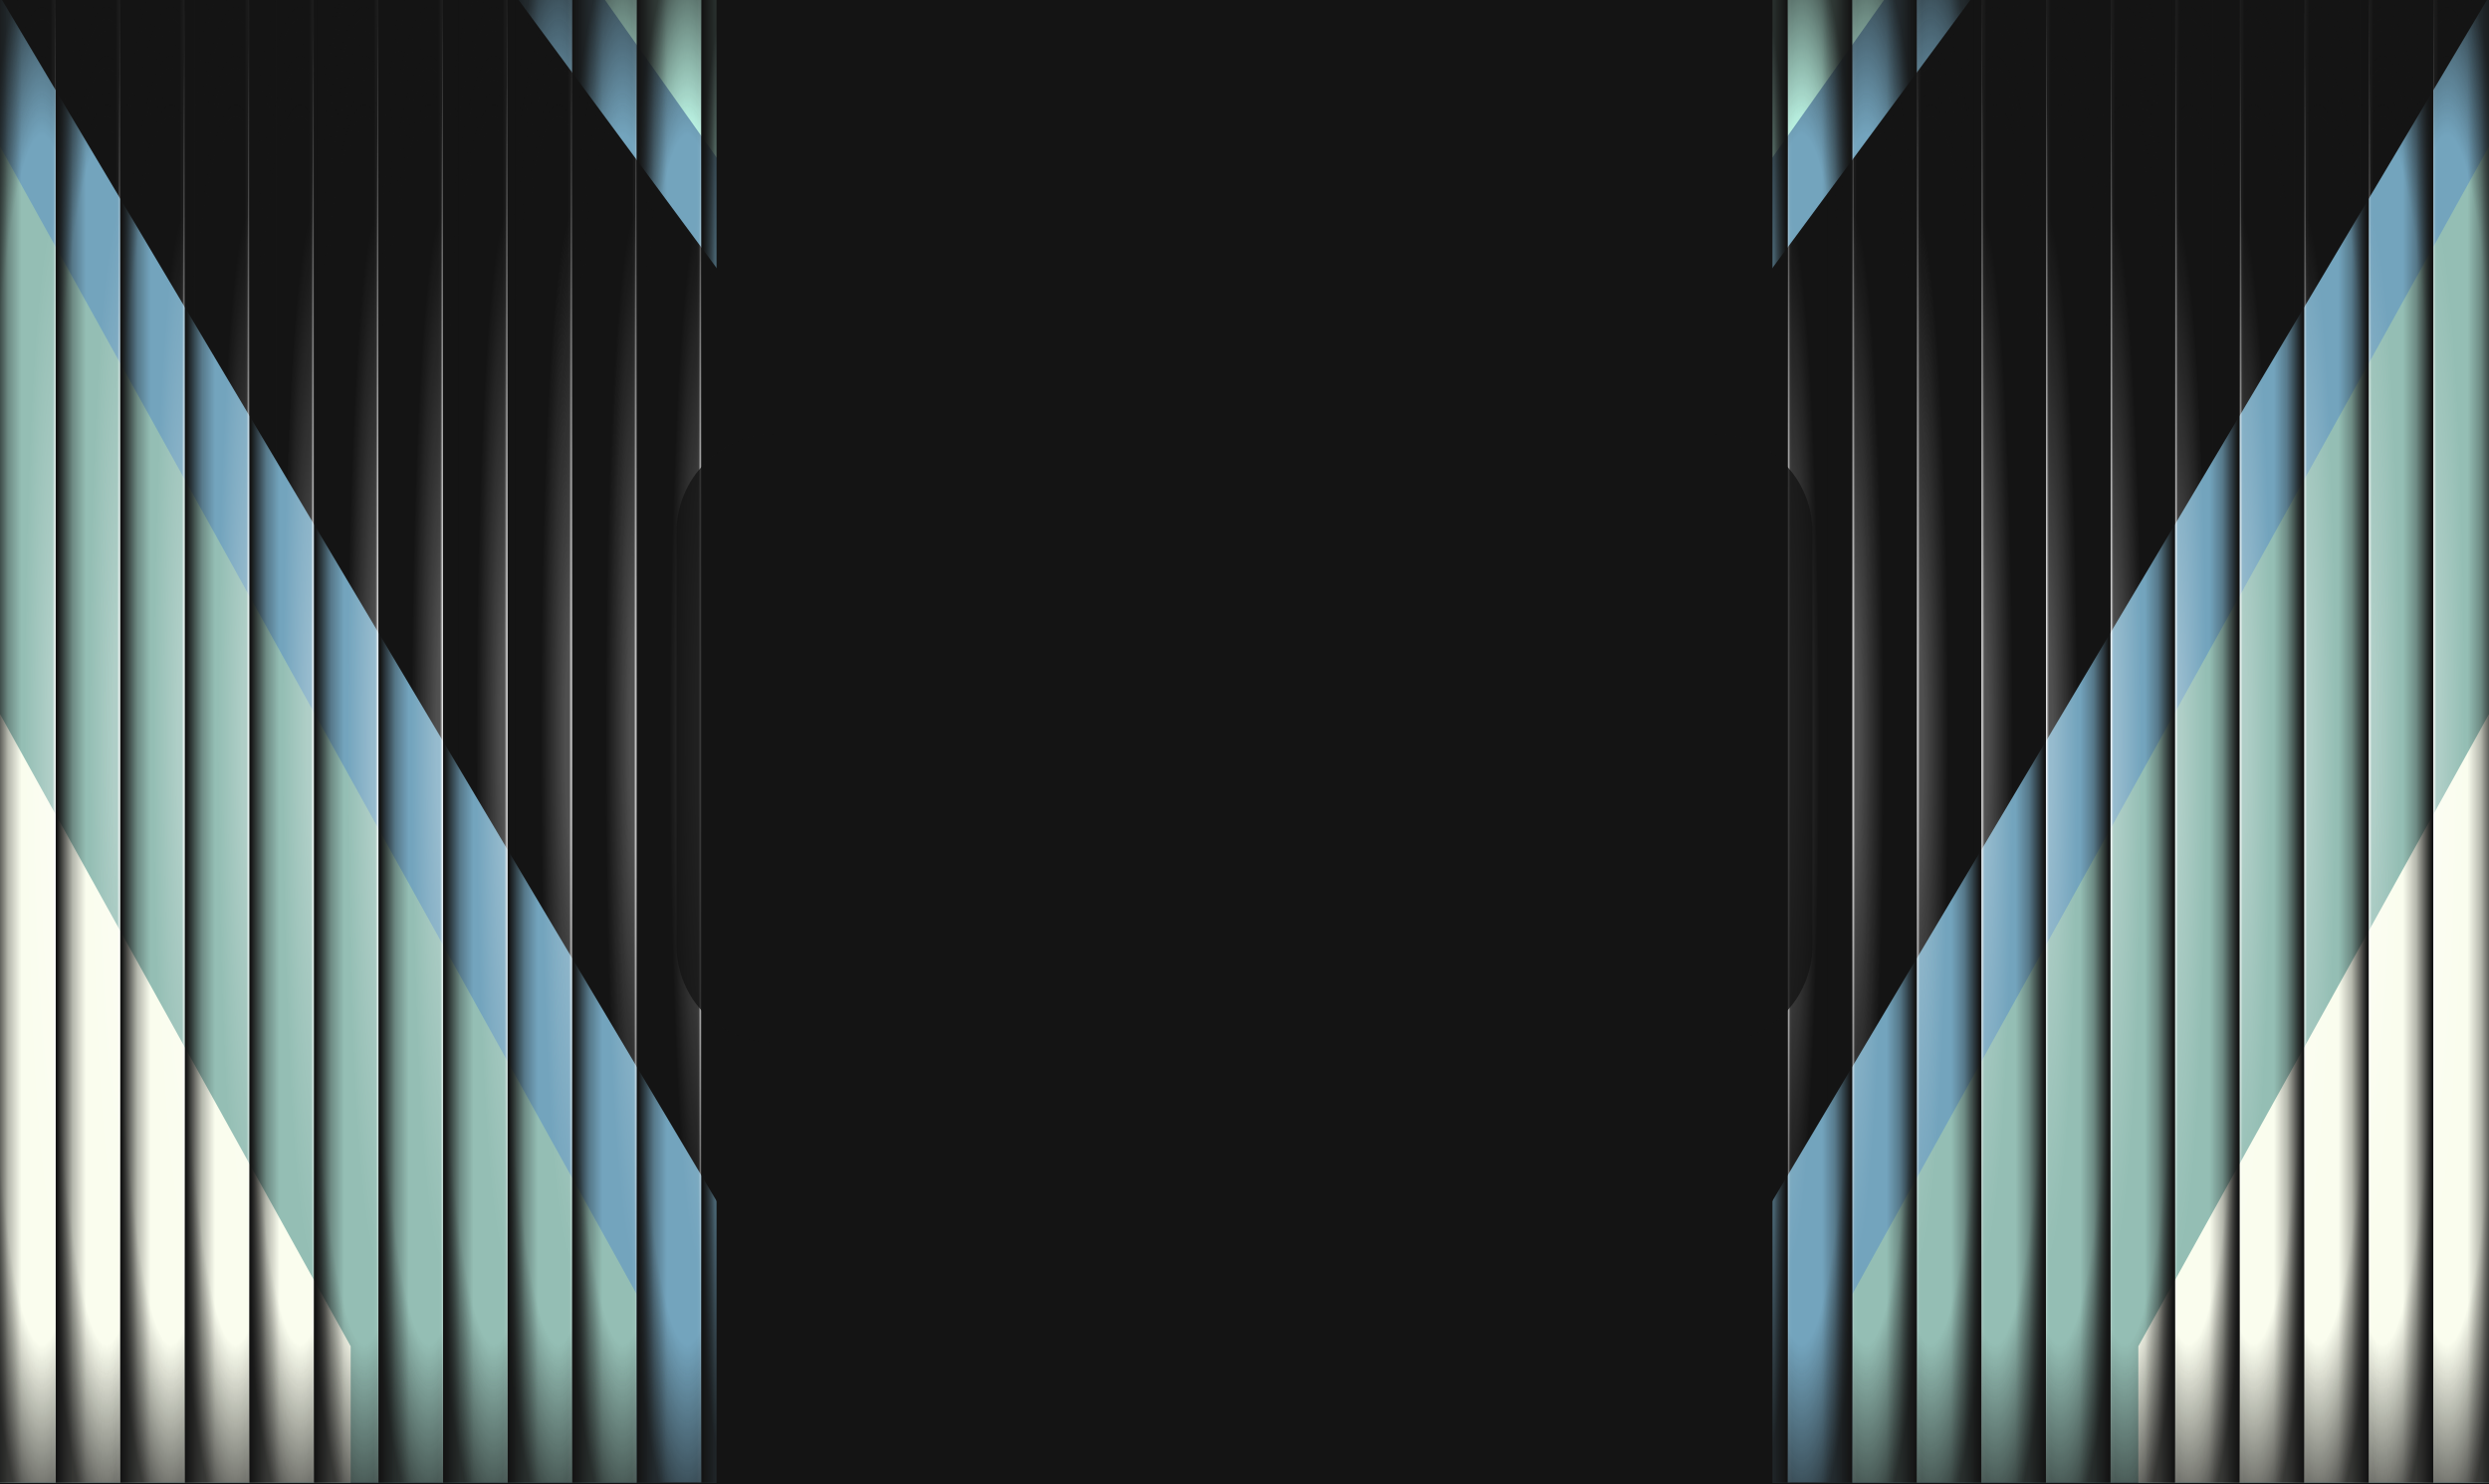 <svg width="1440" height="859" viewBox="0 0 1440 859" fill="none" xmlns="http://www.w3.org/2000/svg">
<rect width="1440" height="860" fill="#141414"/>
<g clip-path="url(#clip0_207_814)">
<g filter="url(#filter0_f_207_814)">
<path d="M993.848 -50.823L1177.5 -50.823L993.849 197.857L993.848 -50.823Z" fill="#74A5BE"/>
</g>
<g filter="url(#filter1_f_207_814)">
<path d="M1001.37 -123.573L1177.5 -123.573L1001.37 125.107L1001.37 -123.573Z" fill="#C4FFEE"/>
</g>
<g filter="url(#filter2_f_207_814)">
<path d="M997.994 741.125L1440 -2L1440 935.782L997.994 935.782L997.994 741.125Z" fill="#74A5BE"/>
</g>
<g filter="url(#filter3_f_207_814)">
<path d="M1071.59 749.06L1440 84.767L1440 943.432L1071.59 943.432L1071.59 749.06Z" fill="#95C0B5"/>
</g>
<g filter="url(#filter4_f_207_814)">
<path d="M1237.12 779.103L1440 413.279L1440 982.774L1237.12 982.774L1237.12 779.103Z" fill="#FCFFF0"/>
</g>
<g clip-path="url(#clip1_207_814)">
<rect width="37.352" height="859.5" transform="translate(1407.76 -1.5)" fill="#141414" fill-opacity="0.01"/>
<rect x="1407.76" y="-1.5" width="37.352" height="859.5" fill="url(#paint0_radial_207_814)" fill-opacity="0.8"/>
<rect x="1407.76" y="-1.5" width="37.352" height="859.5" fill="url(#paint1_linear_207_814)"/>
<g style="mix-blend-mode:plus-lighter">
<rect x="1407.76" y="-1.5" width="37.352" height="859.5" fill="url(#paint2_radial_207_814)" fill-opacity="0.25"/>
</g>
<rect opacity="0.05" x="1407.76" y="-1.5" width="37.352" height="859.5" fill="url(#paint3_linear_207_814)"/>
<rect x="1407.76" y="-1.5" width="37.352" height="859.5" fill="url(#paint4_radial_207_814)"/>
</g>
<g clip-path="url(#clip2_207_814)">
<rect width="37.352" height="860" transform="translate(1370.41 -2)" fill="#141414" fill-opacity="0.01"/>
<rect x="1370.41" y="-2" width="37.352" height="860" fill="url(#paint5_radial_207_814)" fill-opacity="0.8"/>
<rect x="1370.41" y="-2" width="37.352" height="860" fill="url(#paint6_linear_207_814)"/>
<g style="mix-blend-mode:plus-lighter">
<rect x="1370.41" y="-2" width="37.352" height="860" fill="url(#paint7_radial_207_814)" fill-opacity="0.25"/>
</g>
<rect opacity="0.05" x="1370.41" y="-2" width="37.352" height="860" fill="url(#paint8_linear_207_814)"/>
<rect x="1370.41" y="-2" width="37.352" height="860" fill="url(#paint9_radial_207_814)"/>
</g>
<g clip-path="url(#clip3_207_814)">
<rect width="37.352" height="860" transform="translate(1333.05 -2)" fill="#141414" fill-opacity="0.01"/>
<rect x="1333.05" y="-2" width="37.352" height="860" fill="url(#paint10_radial_207_814)" fill-opacity="0.8"/>
<rect x="1333.05" y="-2" width="37.352" height="860" fill="url(#paint11_linear_207_814)"/>
<g style="mix-blend-mode:plus-lighter">
<rect x="1333.05" y="-2" width="37.352" height="860" fill="url(#paint12_radial_207_814)" fill-opacity="0.25"/>
</g>
<rect opacity="0.05" x="1333.05" y="-2" width="37.352" height="860" fill="url(#paint13_linear_207_814)"/>
<rect x="1333.05" y="-2" width="37.352" height="860" fill="url(#paint14_radial_207_814)"/>
</g>
<g clip-path="url(#clip4_207_814)">
<rect width="37.352" height="860" transform="translate(1295.7 -2)" fill="#141414" fill-opacity="0.01"/>
<rect x="1295.7" y="-2" width="37.352" height="860" fill="url(#paint15_radial_207_814)" fill-opacity="0.8"/>
<rect x="1295.7" y="-2" width="37.352" height="860" fill="url(#paint16_linear_207_814)"/>
<g style="mix-blend-mode:plus-lighter">
<rect x="1295.7" y="-2" width="37.352" height="860" fill="url(#paint17_radial_207_814)" fill-opacity="0.25"/>
</g>
<rect opacity="0.05" x="1295.7" y="-2" width="37.352" height="860" fill="url(#paint18_linear_207_814)"/>
<rect x="1295.7" y="-2" width="37.352" height="860" fill="url(#paint19_radial_207_814)"/>
</g>
<g clip-path="url(#clip5_207_814)">
<rect width="37.352" height="860" transform="translate(1258.35 -2)" fill="#141414" fill-opacity="0.01"/>
<rect x="1258.35" y="-2" width="37.352" height="860" fill="url(#paint20_radial_207_814)" fill-opacity="0.8"/>
<rect x="1258.35" y="-2" width="37.352" height="860" fill="url(#paint21_linear_207_814)"/>
<g style="mix-blend-mode:plus-lighter">
<rect x="1258.35" y="-2" width="37.352" height="860" fill="url(#paint22_radial_207_814)" fill-opacity="0.25"/>
</g>
<rect opacity="0.05" x="1258.35" y="-2" width="37.352" height="860" fill="url(#paint23_linear_207_814)"/>
<rect x="1258.35" y="-2" width="37.352" height="860" fill="url(#paint24_radial_207_814)"/>
</g>
<g clip-path="url(#clip6_207_814)">
<rect width="37.352" height="860" transform="translate(1221 -2)" fill="#141414" fill-opacity="0.01"/>
<rect x="1221" y="-2" width="37.352" height="860" fill="url(#paint25_radial_207_814)" fill-opacity="0.8"/>
<rect x="1221" y="-2" width="37.352" height="860" fill="url(#paint26_linear_207_814)"/>
<g style="mix-blend-mode:plus-lighter">
<rect x="1221" y="-2" width="37.352" height="860" fill="url(#paint27_radial_207_814)" fill-opacity="0.25"/>
</g>
<rect opacity="0.05" x="1221" y="-2" width="37.352" height="860" fill="url(#paint28_linear_207_814)"/>
<rect x="1221" y="-2" width="37.352" height="860" fill="url(#paint29_radial_207_814)"/>
</g>
<g clip-path="url(#clip7_207_814)">
<rect width="37.352" height="860" transform="translate(1183.65 -2)" fill="#141414" fill-opacity="0.01"/>
<rect x="1183.65" y="-2" width="37.352" height="860" fill="url(#paint30_radial_207_814)" fill-opacity="0.8"/>
<rect x="1183.65" y="-2" width="37.352" height="860" fill="url(#paint31_linear_207_814)"/>
<g style="mix-blend-mode:plus-lighter">
<rect x="1183.65" y="-2" width="37.352" height="860" fill="url(#paint32_radial_207_814)" fill-opacity="0.25"/>
</g>
<rect opacity="0.05" x="1183.65" y="-2" width="37.352" height="860" fill="url(#paint33_linear_207_814)"/>
<rect x="1183.65" y="-2" width="37.352" height="860" fill="url(#paint34_radial_207_814)"/>
</g>
<g clip-path="url(#clip8_207_814)">
<rect width="37.352" height="860" transform="translate(1146.3 -2)" fill="#141414" fill-opacity="0.01"/>
<rect x="1146.3" y="-2" width="37.352" height="860" fill="url(#paint35_radial_207_814)" fill-opacity="0.8"/>
<rect x="1146.3" y="-2" width="37.352" height="860" fill="url(#paint36_linear_207_814)"/>
<g style="mix-blend-mode:plus-lighter">
<rect x="1146.3" y="-2" width="37.352" height="860" fill="url(#paint37_radial_207_814)" fill-opacity="0.25"/>
</g>
<rect opacity="0.05" x="1146.3" y="-2" width="37.352" height="860" fill="url(#paint38_linear_207_814)"/>
<rect x="1146.3" y="-2" width="37.352" height="860" fill="url(#paint39_radial_207_814)"/>
</g>
<g clip-path="url(#clip9_207_814)">
<rect width="37.352" height="860" transform="translate(1108.95 -2)" fill="#141414" fill-opacity="0.01"/>
<rect x="1108.95" y="-2" width="37.352" height="860" fill="url(#paint40_radial_207_814)" fill-opacity="0.8"/>
<rect x="1108.95" y="-2" width="37.352" height="860" fill="url(#paint41_linear_207_814)"/>
<g style="mix-blend-mode:plus-lighter">
<rect x="1108.95" y="-2" width="37.352" height="860" fill="url(#paint42_radial_207_814)" fill-opacity="0.25"/>
</g>
<rect opacity="0.05" x="1108.95" y="-2" width="37.352" height="860" fill="url(#paint43_linear_207_814)"/>
<rect x="1108.95" y="-2" width="37.352" height="860" fill="url(#paint44_radial_207_814)"/>
</g>
<g clip-path="url(#clip10_207_814)">
<rect width="37.352" height="860" transform="translate(1071.59 -2)" fill="#141414" fill-opacity="0.01"/>
<rect x="1071.59" y="-2" width="37.352" height="860" fill="url(#paint45_radial_207_814)" fill-opacity="0.8"/>
<rect x="1071.59" y="-2" width="37.352" height="860" fill="url(#paint46_linear_207_814)"/>
<g style="mix-blend-mode:plus-lighter">
<rect x="1071.59" y="-2" width="37.352" height="860" fill="url(#paint47_radial_207_814)" fill-opacity="0.25"/>
</g>
<rect opacity="0.05" x="1071.59" y="-2" width="37.352" height="860" fill="url(#paint48_linear_207_814)"/>
<rect x="1071.59" y="-2" width="37.352" height="860" fill="url(#paint49_radial_207_814)"/>
</g>
<g clip-path="url(#clip11_207_814)">
<rect width="37.352" height="860" transform="translate(1034.24 -2)" fill="#141414" fill-opacity="0.01"/>
<rect x="1034.24" y="-2" width="37.352" height="860" fill="url(#paint50_radial_207_814)" fill-opacity="0.8"/>
<rect x="1034.24" y="-2" width="37.352" height="860" fill="url(#paint51_linear_207_814)"/>
<g style="mix-blend-mode:plus-lighter">
<rect x="1034.24" y="-2" width="37.352" height="860" fill="url(#paint52_radial_207_814)" fill-opacity="0.25"/>
</g>
<rect opacity="0.05" x="1034.24" y="-2" width="37.352" height="860" fill="url(#paint53_linear_207_814)"/>
<rect x="1034.24" y="-2" width="37.352" height="860" fill="url(#paint54_radial_207_814)"/>
</g>
<g clip-path="url(#clip12_207_814)">
<rect width="37.352" height="860" transform="translate(996.891 -2)" fill="#141414" fill-opacity="0.01"/>
<rect x="996.891" y="-2" width="37.352" height="860" fill="url(#paint55_radial_207_814)" fill-opacity="0.8"/>
<rect x="996.891" y="-2" width="37.352" height="860" fill="url(#paint56_linear_207_814)"/>
<g style="mix-blend-mode:plus-lighter">
<rect x="996.891" y="-2" width="37.352" height="860" fill="url(#paint57_radial_207_814)" fill-opacity="0.25"/>
</g>
<rect opacity="0.05" x="996.891" y="-2" width="37.352" height="860" fill="url(#paint58_linear_207_814)"/>
<rect x="996.891" y="-2" width="37.352" height="860" fill="url(#paint59_radial_207_814)"/>
</g>
</g>
<g clip-path="url(#clip13_207_814)">
<g filter="url(#filter17_f_207_814)">
<path d="M446.152 -50.823L262.499 -50.823L446.151 197.857L446.152 -50.823Z" fill="#74A5BE"/>
</g>
<g filter="url(#filter18_f_207_814)">
<path d="M438.634 -123.573L262.499 -123.573L438.634 125.107L438.634 -123.573Z" fill="#C4FFEE"/>
</g>
<g filter="url(#filter19_f_207_814)">
<path d="M442.006 741.125L0.001 -2L0.001 935.782L442.006 935.782L442.006 741.125Z" fill="#74A5BE"/>
</g>
<g filter="url(#filter20_f_207_814)">
<path d="M368.406 749.06L0.002 84.767L0.002 943.432L368.406 943.432L368.406 749.06Z" fill="#95C0B5"/>
</g>
<g filter="url(#filter21_f_207_814)">
<path d="M202.88 779.103L0.001 413.279L0.001 982.774L202.88 982.774L202.88 779.103Z" fill="#FCFFF0"/>
</g>
<g clip-path="url(#clip14_207_814)">
<rect width="37.352" height="859.5" transform="matrix(-1 0 0 1 32.242 -1.5)" fill="#141414" fill-opacity="0.01"/>
<rect width="37.352" height="859.5" transform="matrix(-1 0 0 1 32.242 -1.5)" fill="url(#paint60_radial_207_814)" fill-opacity="0.8"/>
<rect width="37.352" height="859.5" transform="matrix(-1 0 0 1 32.242 -1.5)" fill="url(#paint61_linear_207_814)"/>
<g style="mix-blend-mode:plus-lighter">
<rect width="37.352" height="859.5" transform="matrix(-1 0 0 1 32.242 -1.5)" fill="url(#paint62_radial_207_814)" fill-opacity="0.25"/>
</g>
<rect opacity="0.05" width="37.352" height="859.5" transform="matrix(-1 0 0 1 32.242 -1.5)" fill="url(#paint63_linear_207_814)"/>
<rect width="37.352" height="859.5" transform="matrix(-1 0 0 1 32.242 -1.5)" fill="url(#paint64_radial_207_814)"/>
</g>
<g clip-path="url(#clip15_207_814)">
<rect width="37.352" height="860" transform="matrix(-1 0 0 1 69.594 -2)" fill="#141414" fill-opacity="0.01"/>
<rect width="37.352" height="860" transform="matrix(-1 0 0 1 69.594 -2)" fill="url(#paint65_radial_207_814)" fill-opacity="0.8"/>
<rect width="37.352" height="860" transform="matrix(-1 0 0 1 69.594 -2)" fill="url(#paint66_linear_207_814)"/>
<g style="mix-blend-mode:plus-lighter">
<rect width="37.352" height="860" transform="matrix(-1 0 0 1 69.594 -2)" fill="url(#paint67_radial_207_814)" fill-opacity="0.25"/>
</g>
<rect opacity="0.05" width="37.352" height="860" transform="matrix(-1 0 0 1 69.594 -2)" fill="url(#paint68_linear_207_814)"/>
<rect width="37.352" height="860" transform="matrix(-1 0 0 1 69.594 -2)" fill="url(#paint69_radial_207_814)"/>
</g>
<g clip-path="url(#clip16_207_814)">
<rect width="37.352" height="860" transform="matrix(-1 0 0 1 106.945 -2)" fill="#141414" fill-opacity="0.01"/>
<rect width="37.352" height="860" transform="matrix(-1 0 0 1 106.945 -2)" fill="url(#paint70_radial_207_814)" fill-opacity="0.8"/>
<rect width="37.352" height="860" transform="matrix(-1 0 0 1 106.945 -2)" fill="url(#paint71_linear_207_814)"/>
<g style="mix-blend-mode:plus-lighter">
<rect width="37.352" height="860" transform="matrix(-1 0 0 1 106.945 -2)" fill="url(#paint72_radial_207_814)" fill-opacity="0.25"/>
</g>
<rect opacity="0.05" width="37.352" height="860" transform="matrix(-1 0 0 1 106.945 -2)" fill="url(#paint73_linear_207_814)"/>
<rect width="37.352" height="860" transform="matrix(-1 0 0 1 106.945 -2)" fill="url(#paint74_radial_207_814)"/>
</g>
<g clip-path="url(#clip17_207_814)">
<rect width="37.352" height="860" transform="matrix(-1 0 0 1 144.297 -2)" fill="#141414" fill-opacity="0.01"/>
<rect width="37.352" height="860" transform="matrix(-1 0 0 1 144.297 -2)" fill="url(#paint75_radial_207_814)" fill-opacity="0.8"/>
<rect width="37.352" height="860" transform="matrix(-1 0 0 1 144.297 -2)" fill="url(#paint76_linear_207_814)"/>
<g style="mix-blend-mode:plus-lighter">
<rect width="37.352" height="860" transform="matrix(-1 0 0 1 144.297 -2)" fill="url(#paint77_radial_207_814)" fill-opacity="0.25"/>
</g>
<rect opacity="0.05" width="37.352" height="860" transform="matrix(-1 0 0 1 144.297 -2)" fill="url(#paint78_linear_207_814)"/>
<rect width="37.352" height="860" transform="matrix(-1 0 0 1 144.297 -2)" fill="url(#paint79_radial_207_814)"/>
</g>
<g clip-path="url(#clip18_207_814)">
<rect width="37.352" height="860" transform="matrix(-1 0 0 1 181.648 -2)" fill="#141414" fill-opacity="0.01"/>
<rect width="37.352" height="860" transform="matrix(-1 0 0 1 181.648 -2)" fill="url(#paint80_radial_207_814)" fill-opacity="0.8"/>
<rect width="37.352" height="860" transform="matrix(-1 0 0 1 181.648 -2)" fill="url(#paint81_linear_207_814)"/>
<g style="mix-blend-mode:plus-lighter">
<rect width="37.352" height="860" transform="matrix(-1 0 0 1 181.648 -2)" fill="url(#paint82_radial_207_814)" fill-opacity="0.25"/>
</g>
<rect opacity="0.05" width="37.352" height="860" transform="matrix(-1 0 0 1 181.648 -2)" fill="url(#paint83_linear_207_814)"/>
<rect width="37.352" height="860" transform="matrix(-1 0 0 1 181.648 -2)" fill="url(#paint84_radial_207_814)"/>
</g>
<g clip-path="url(#clip19_207_814)">
<rect width="37.352" height="860" transform="matrix(-1 0 0 1 219 -2)" fill="#141414" fill-opacity="0.01"/>
<rect width="37.352" height="860" transform="matrix(-1 0 0 1 219 -2)" fill="url(#paint85_radial_207_814)" fill-opacity="0.8"/>
<rect width="37.352" height="860" transform="matrix(-1 0 0 1 219 -2)" fill="url(#paint86_linear_207_814)"/>
<g style="mix-blend-mode:plus-lighter">
<rect width="37.352" height="860" transform="matrix(-1 0 0 1 219 -2)" fill="url(#paint87_radial_207_814)" fill-opacity="0.25"/>
</g>
<rect opacity="0.05" width="37.352" height="860" transform="matrix(-1 0 0 1 219 -2)" fill="url(#paint88_linear_207_814)"/>
<rect width="37.352" height="860" transform="matrix(-1 0 0 1 219 -2)" fill="url(#paint89_radial_207_814)"/>
</g>
<g clip-path="url(#clip20_207_814)">
<rect width="37.352" height="860" transform="matrix(-1 0 0 1 256.352 -2)" fill="#141414" fill-opacity="0.01"/>
<rect width="37.352" height="860" transform="matrix(-1 0 0 1 256.352 -2)" fill="url(#paint90_radial_207_814)" fill-opacity="0.8"/>
<rect width="37.352" height="860" transform="matrix(-1 0 0 1 256.352 -2)" fill="url(#paint91_linear_207_814)"/>
<g style="mix-blend-mode:plus-lighter">
<rect width="37.352" height="860" transform="matrix(-1 0 0 1 256.352 -2)" fill="url(#paint92_radial_207_814)" fill-opacity="0.25"/>
</g>
<rect opacity="0.05" width="37.352" height="860" transform="matrix(-1 0 0 1 256.352 -2)" fill="url(#paint93_linear_207_814)"/>
<rect width="37.352" height="860" transform="matrix(-1 0 0 1 256.352 -2)" fill="url(#paint94_radial_207_814)"/>
</g>
<g clip-path="url(#clip21_207_814)">
<rect width="37.352" height="860" transform="matrix(-1 0 0 1 293.703 -2)" fill="#141414" fill-opacity="0.01"/>
<rect width="37.352" height="860" transform="matrix(-1 0 0 1 293.703 -2)" fill="url(#paint95_radial_207_814)" fill-opacity="0.8"/>
<rect width="37.352" height="860" transform="matrix(-1 0 0 1 293.703 -2)" fill="url(#paint96_linear_207_814)"/>
<g style="mix-blend-mode:plus-lighter">
<rect width="37.352" height="860" transform="matrix(-1 0 0 1 293.703 -2)" fill="url(#paint97_radial_207_814)" fill-opacity="0.25"/>
</g>
<rect opacity="0.05" width="37.352" height="860" transform="matrix(-1 0 0 1 293.703 -2)" fill="url(#paint98_linear_207_814)"/>
<rect width="37.352" height="860" transform="matrix(-1 0 0 1 293.703 -2)" fill="url(#paint99_radial_207_814)"/>
</g>
<g clip-path="url(#clip22_207_814)">
<rect width="37.352" height="860" transform="matrix(-1 0 0 1 331.055 -2)" fill="#141414" fill-opacity="0.01"/>
<rect width="37.352" height="860" transform="matrix(-1 0 0 1 331.055 -2)" fill="url(#paint100_radial_207_814)" fill-opacity="0.8"/>
<rect width="37.352" height="860" transform="matrix(-1 0 0 1 331.055 -2)" fill="url(#paint101_linear_207_814)"/>
<g style="mix-blend-mode:plus-lighter">
<rect width="37.352" height="860" transform="matrix(-1 0 0 1 331.055 -2)" fill="url(#paint102_radial_207_814)" fill-opacity="0.25"/>
</g>
<rect opacity="0.05" width="37.352" height="860" transform="matrix(-1 0 0 1 331.055 -2)" fill="url(#paint103_linear_207_814)"/>
<rect width="37.352" height="860" transform="matrix(-1 0 0 1 331.055 -2)" fill="url(#paint104_radial_207_814)"/>
</g>
<g clip-path="url(#clip23_207_814)">
<rect width="37.352" height="860" transform="matrix(-1 0 0 1 368.406 -2)" fill="#141414" fill-opacity="0.01"/>
<rect width="37.352" height="860" transform="matrix(-1 0 0 1 368.406 -2)" fill="url(#paint105_radial_207_814)" fill-opacity="0.8"/>
<rect width="37.352" height="860" transform="matrix(-1 0 0 1 368.406 -2)" fill="url(#paint106_linear_207_814)"/>
<g style="mix-blend-mode:plus-lighter">
<rect width="37.352" height="860" transform="matrix(-1 0 0 1 368.406 -2)" fill="url(#paint107_radial_207_814)" fill-opacity="0.25"/>
</g>
<rect opacity="0.05" width="37.352" height="860" transform="matrix(-1 0 0 1 368.406 -2)" fill="url(#paint108_linear_207_814)"/>
<rect width="37.352" height="860" transform="matrix(-1 0 0 1 368.406 -2)" fill="url(#paint109_radial_207_814)"/>
</g>
<g clip-path="url(#clip24_207_814)">
<rect width="37.352" height="860" transform="matrix(-1 0 0 1 405.758 -2)" fill="#141414" fill-opacity="0.01"/>
<rect width="37.352" height="860" transform="matrix(-1 0 0 1 405.758 -2)" fill="url(#paint110_radial_207_814)" fill-opacity="0.8"/>
<rect width="37.352" height="860" transform="matrix(-1 0 0 1 405.758 -2)" fill="url(#paint111_linear_207_814)"/>
<g style="mix-blend-mode:plus-lighter">
<rect width="37.352" height="860" transform="matrix(-1 0 0 1 405.758 -2)" fill="url(#paint112_radial_207_814)" fill-opacity="0.25"/>
</g>
<rect opacity="0.05" width="37.352" height="860" transform="matrix(-1 0 0 1 405.758 -2)" fill="url(#paint113_linear_207_814)"/>
<rect width="37.352" height="860" transform="matrix(-1 0 0 1 405.758 -2)" fill="url(#paint114_radial_207_814)"/>
</g>
<g clip-path="url(#clip25_207_814)">
<rect width="37.352" height="860" transform="matrix(-1 0 0 1 443.109 -2)" fill="#141414" fill-opacity="0.01"/>
<rect width="37.352" height="860" transform="matrix(-1 0 0 1 443.109 -2)" fill="url(#paint115_radial_207_814)" fill-opacity="0.8"/>
<rect width="37.352" height="860" transform="matrix(-1 0 0 1 443.109 -2)" fill="url(#paint116_linear_207_814)"/>
<g style="mix-blend-mode:plus-lighter">
<rect width="37.352" height="860" transform="matrix(-1 0 0 1 443.109 -2)" fill="url(#paint117_radial_207_814)" fill-opacity="0.25"/>
</g>
<rect opacity="0.05" width="37.352" height="860" transform="matrix(-1 0 0 1 443.109 -2)" fill="url(#paint118_linear_207_814)"/>
<rect width="37.352" height="860" transform="matrix(-1 0 0 1 443.109 -2)" fill="url(#paint119_radial_207_814)"/>
</g>
</g>
<g filter="url(#filter34_f_207_814)">
<rect x="414.523" y="-47.356" width="610.953" height="949.712" fill="#141414"/>
</g>
<g opacity="0.8" filter="url(#filter35_f_207_814)">
<path d="M391.368 308.103C391.368 276.73 416.801 251.297 448.174 251.297H991.826C1023.2 251.297 1048.63 276.729 1048.63 308.102V546.893C1048.63 578.269 1023.2 603.703 991.822 603.703H448.178C416.803 603.703 391.368 578.269 391.368 546.893V308.103Z" fill="#141414"/>
</g>
<defs>
<filter id="filter0_f_207_814" x="963.848" y="-80.823" width="243.653" height="308.681" filterUnits="userSpaceOnUse" color-interpolation-filters="sRGB">
<feFlood flood-opacity="0" result="BackgroundImageFix"/>
<feBlend mode="normal" in="SourceGraphic" in2="BackgroundImageFix" result="shape"/>
<feGaussianBlur stdDeviation="15" result="effect1_foregroundBlur_207_814"/>
</filter>
<filter id="filter1_f_207_814" x="971.365" y="-153.573" width="236.136" height="308.681" filterUnits="userSpaceOnUse" color-interpolation-filters="sRGB">
<feFlood flood-opacity="0" result="BackgroundImageFix"/>
<feBlend mode="normal" in="SourceGraphic" in2="BackgroundImageFix" result="shape"/>
<feGaussianBlur stdDeviation="15" result="effect1_foregroundBlur_207_814"/>
</filter>
<filter id="filter2_f_207_814" x="967.994" y="-32" width="502.005" height="997.782" filterUnits="userSpaceOnUse" color-interpolation-filters="sRGB">
<feFlood flood-opacity="0" result="BackgroundImageFix"/>
<feBlend mode="normal" in="SourceGraphic" in2="BackgroundImageFix" result="shape"/>
<feGaussianBlur stdDeviation="15" result="effect1_foregroundBlur_207_814"/>
</filter>
<filter id="filter3_f_207_814" x="1041.59" y="54.767" width="428.404" height="918.665" filterUnits="userSpaceOnUse" color-interpolation-filters="sRGB">
<feFlood flood-opacity="0" result="BackgroundImageFix"/>
<feBlend mode="normal" in="SourceGraphic" in2="BackgroundImageFix" result="shape"/>
<feGaussianBlur stdDeviation="15" result="effect1_foregroundBlur_207_814"/>
</filter>
<filter id="filter4_f_207_814" x="1207.12" y="383.279" width="262.879" height="629.496" filterUnits="userSpaceOnUse" color-interpolation-filters="sRGB">
<feFlood flood-opacity="0" result="BackgroundImageFix"/>
<feBlend mode="normal" in="SourceGraphic" in2="BackgroundImageFix" result="shape"/>
<feGaussianBlur stdDeviation="15" result="effect1_foregroundBlur_207_814"/>
</filter>
<filter id="filter17_f_207_814" x="232.499" y="-80.823" width="243.653" height="308.681" filterUnits="userSpaceOnUse" color-interpolation-filters="sRGB">
<feFlood flood-opacity="0" result="BackgroundImageFix"/>
<feBlend mode="normal" in="SourceGraphic" in2="BackgroundImageFix" result="shape"/>
<feGaussianBlur stdDeviation="15" result="effect1_foregroundBlur_207_814"/>
</filter>
<filter id="filter18_f_207_814" x="232.499" y="-153.573" width="236.136" height="308.681" filterUnits="userSpaceOnUse" color-interpolation-filters="sRGB">
<feFlood flood-opacity="0" result="BackgroundImageFix"/>
<feBlend mode="normal" in="SourceGraphic" in2="BackgroundImageFix" result="shape"/>
<feGaussianBlur stdDeviation="15" result="effect1_foregroundBlur_207_814"/>
</filter>
<filter id="filter19_f_207_814" x="-29.999" y="-32" width="502.005" height="997.782" filterUnits="userSpaceOnUse" color-interpolation-filters="sRGB">
<feFlood flood-opacity="0" result="BackgroundImageFix"/>
<feBlend mode="normal" in="SourceGraphic" in2="BackgroundImageFix" result="shape"/>
<feGaussianBlur stdDeviation="15" result="effect1_foregroundBlur_207_814"/>
</filter>
<filter id="filter20_f_207_814" x="-29.998" y="54.767" width="428.404" height="918.665" filterUnits="userSpaceOnUse" color-interpolation-filters="sRGB">
<feFlood flood-opacity="0" result="BackgroundImageFix"/>
<feBlend mode="normal" in="SourceGraphic" in2="BackgroundImageFix" result="shape"/>
<feGaussianBlur stdDeviation="15" result="effect1_foregroundBlur_207_814"/>
</filter>
<filter id="filter21_f_207_814" x="-29.999" y="383.279" width="262.879" height="629.496" filterUnits="userSpaceOnUse" color-interpolation-filters="sRGB">
<feFlood flood-opacity="0" result="BackgroundImageFix"/>
<feBlend mode="normal" in="SourceGraphic" in2="BackgroundImageFix" result="shape"/>
<feGaussianBlur stdDeviation="15" result="effect1_foregroundBlur_207_814"/>
</filter>
<filter id="filter34_f_207_814" x="374.523" y="-87.356" width="690.953" height="1029.71" filterUnits="userSpaceOnUse" color-interpolation-filters="sRGB">
<feFlood flood-opacity="0" result="BackgroundImageFix"/>
<feBlend mode="normal" in="SourceGraphic" in2="BackgroundImageFix" result="shape"/>
<feGaussianBlur stdDeviation="20" result="effect1_foregroundBlur_207_814"/>
</filter>
<filter id="filter35_f_207_814" x="338.77" y="198.699" width="762.46" height="457.603" filterUnits="userSpaceOnUse" color-interpolation-filters="sRGB">
<feFlood flood-opacity="0" result="BackgroundImageFix"/>
<feBlend mode="normal" in="SourceGraphic" in2="BackgroundImageFix" result="shape"/>
<feGaussianBlur stdDeviation="26.299" result="effect1_foregroundBlur_207_814"/>
</filter>
<radialGradient id="paint0_radial_207_814" cx="0" cy="0" r="1" gradientUnits="userSpaceOnUse" gradientTransform="translate(1415.8 428.25) rotate(90) scale(557.684 53.569)">
<stop offset="0.63" stop-color="#141414" stop-opacity="0"/>
<stop offset="0.834" stop-color="#141414"/>
</radialGradient>
<linearGradient id="paint1_linear_207_814" x1="1407.76" y1="-1.5" x2="1445.11" y2="-1.5" gradientUnits="userSpaceOnUse">
<stop offset="0.532" stop-color="#141414" stop-opacity="0"/>
<stop offset="0.736" stop-color="#141414" stop-opacity="0.3"/>
<stop offset="0.978" stop-color="#141414"/>
</linearGradient>
<radialGradient id="paint2_radial_207_814" cx="0" cy="0" r="1" gradientUnits="userSpaceOnUse" gradientTransform="translate(1407.76 428.25) rotate(90) scale(304.27 18.217)">
<stop offset="0.221" stop-color="white"/>
<stop offset="1" stop-color="white" stop-opacity="0"/>
</radialGradient>
<linearGradient id="paint3_linear_207_814" x1="1407.76" y1="-1.5" x2="1445.11" y2="-1.5" gradientUnits="userSpaceOnUse">
<stop stop-color="white"/>
<stop offset="0.074" stop-color="white" stop-opacity="0"/>
</linearGradient>
<radialGradient id="paint4_radial_207_814" cx="0" cy="0" r="1" gradientUnits="userSpaceOnUse" gradientTransform="translate(1407.76 428.25) rotate(90) scale(429.75 1.707)">
<stop stop-color="white"/>
<stop offset="1" stop-color="white" stop-opacity="0"/>
</radialGradient>
<radialGradient id="paint5_radial_207_814" cx="0" cy="0" r="1" gradientUnits="userSpaceOnUse" gradientTransform="translate(1378.45 428) rotate(90) scale(558.009 53.569)">
<stop offset="0.63" stop-color="#141414" stop-opacity="0"/>
<stop offset="0.834" stop-color="#141414"/>
</radialGradient>
<linearGradient id="paint6_linear_207_814" x1="1370.41" y1="-2" x2="1407.76" y2="-2" gradientUnits="userSpaceOnUse">
<stop offset="0.532" stop-color="#141414" stop-opacity="0"/>
<stop offset="0.736" stop-color="#141414" stop-opacity="0.3"/>
<stop offset="0.978" stop-color="#141414"/>
</linearGradient>
<radialGradient id="paint7_radial_207_814" cx="0" cy="0" r="1" gradientUnits="userSpaceOnUse" gradientTransform="translate(1370.41 428) rotate(90) scale(304.447 18.217)">
<stop offset="0.221" stop-color="white"/>
<stop offset="1" stop-color="white" stop-opacity="0"/>
</radialGradient>
<linearGradient id="paint8_linear_207_814" x1="1370.41" y1="-2" x2="1407.76" y2="-2" gradientUnits="userSpaceOnUse">
<stop stop-color="white"/>
<stop offset="0.074" stop-color="white" stop-opacity="0"/>
</linearGradient>
<radialGradient id="paint9_radial_207_814" cx="0" cy="0" r="1" gradientUnits="userSpaceOnUse" gradientTransform="translate(1370.41 428) rotate(90) scale(430 1.707)">
<stop stop-color="white"/>
<stop offset="1" stop-color="white" stop-opacity="0"/>
</radialGradient>
<radialGradient id="paint10_radial_207_814" cx="0" cy="0" r="1" gradientUnits="userSpaceOnUse" gradientTransform="translate(1341.09 428) rotate(90) scale(558.009 53.569)">
<stop offset="0.63" stop-color="#141414" stop-opacity="0"/>
<stop offset="0.834" stop-color="#141414"/>
</radialGradient>
<linearGradient id="paint11_linear_207_814" x1="1333.05" y1="-2" x2="1370.41" y2="-2" gradientUnits="userSpaceOnUse">
<stop offset="0.532" stop-color="#141414" stop-opacity="0"/>
<stop offset="0.736" stop-color="#141414" stop-opacity="0.3"/>
<stop offset="0.978" stop-color="#141414"/>
</linearGradient>
<radialGradient id="paint12_radial_207_814" cx="0" cy="0" r="1" gradientUnits="userSpaceOnUse" gradientTransform="translate(1333.05 428) rotate(90) scale(304.447 18.217)">
<stop offset="0.221" stop-color="white"/>
<stop offset="1" stop-color="white" stop-opacity="0"/>
</radialGradient>
<linearGradient id="paint13_linear_207_814" x1="1333.05" y1="-2" x2="1370.41" y2="-2" gradientUnits="userSpaceOnUse">
<stop stop-color="white"/>
<stop offset="0.074" stop-color="white" stop-opacity="0"/>
</linearGradient>
<radialGradient id="paint14_radial_207_814" cx="0" cy="0" r="1" gradientUnits="userSpaceOnUse" gradientTransform="translate(1333.05 428) rotate(90) scale(430 1.707)">
<stop stop-color="white"/>
<stop offset="1" stop-color="white" stop-opacity="0"/>
</radialGradient>
<radialGradient id="paint15_radial_207_814" cx="0" cy="0" r="1" gradientUnits="userSpaceOnUse" gradientTransform="translate(1303.74 428) rotate(90) scale(558.009 53.569)">
<stop offset="0.63" stop-color="#141414" stop-opacity="0"/>
<stop offset="0.834" stop-color="#141414"/>
</radialGradient>
<linearGradient id="paint16_linear_207_814" x1="1295.7" y1="-2" x2="1333.05" y2="-2" gradientUnits="userSpaceOnUse">
<stop offset="0.532" stop-color="#141414" stop-opacity="0"/>
<stop offset="0.736" stop-color="#141414" stop-opacity="0.3"/>
<stop offset="0.978" stop-color="#141414"/>
</linearGradient>
<radialGradient id="paint17_radial_207_814" cx="0" cy="0" r="1" gradientUnits="userSpaceOnUse" gradientTransform="translate(1295.7 428) rotate(90) scale(304.447 18.217)">
<stop offset="0.221" stop-color="white"/>
<stop offset="1" stop-color="white" stop-opacity="0"/>
</radialGradient>
<linearGradient id="paint18_linear_207_814" x1="1295.7" y1="-2" x2="1333.05" y2="-2" gradientUnits="userSpaceOnUse">
<stop stop-color="white"/>
<stop offset="0.074" stop-color="white" stop-opacity="0"/>
</linearGradient>
<radialGradient id="paint19_radial_207_814" cx="0" cy="0" r="1" gradientUnits="userSpaceOnUse" gradientTransform="translate(1295.7 428) rotate(90) scale(430 1.707)">
<stop stop-color="white"/>
<stop offset="1" stop-color="white" stop-opacity="0"/>
</radialGradient>
<radialGradient id="paint20_radial_207_814" cx="0" cy="0" r="1" gradientUnits="userSpaceOnUse" gradientTransform="translate(1266.39 428) rotate(90) scale(558.009 53.569)">
<stop offset="0.63" stop-color="#141414" stop-opacity="0"/>
<stop offset="0.834" stop-color="#141414"/>
</radialGradient>
<linearGradient id="paint21_linear_207_814" x1="1258.35" y1="-2" x2="1295.7" y2="-2" gradientUnits="userSpaceOnUse">
<stop offset="0.532" stop-color="#141414" stop-opacity="0"/>
<stop offset="0.736" stop-color="#141414" stop-opacity="0.3"/>
<stop offset="0.978" stop-color="#141414"/>
</linearGradient>
<radialGradient id="paint22_radial_207_814" cx="0" cy="0" r="1" gradientUnits="userSpaceOnUse" gradientTransform="translate(1258.35 428) rotate(90) scale(304.447 18.217)">
<stop offset="0.221" stop-color="white"/>
<stop offset="1" stop-color="white" stop-opacity="0"/>
</radialGradient>
<linearGradient id="paint23_linear_207_814" x1="1258.35" y1="-2" x2="1295.7" y2="-2" gradientUnits="userSpaceOnUse">
<stop stop-color="white"/>
<stop offset="0.074" stop-color="white" stop-opacity="0"/>
</linearGradient>
<radialGradient id="paint24_radial_207_814" cx="0" cy="0" r="1" gradientUnits="userSpaceOnUse" gradientTransform="translate(1258.35 428) rotate(90) scale(430 1.707)">
<stop stop-color="white"/>
<stop offset="1" stop-color="white" stop-opacity="0"/>
</radialGradient>
<radialGradient id="paint25_radial_207_814" cx="0" cy="0" r="1" gradientUnits="userSpaceOnUse" gradientTransform="translate(1229.04 428) rotate(90) scale(558.009 53.569)">
<stop offset="0.63" stop-color="#141414" stop-opacity="0"/>
<stop offset="0.834" stop-color="#141414"/>
</radialGradient>
<linearGradient id="paint26_linear_207_814" x1="1221" y1="-2" x2="1258.35" y2="-2" gradientUnits="userSpaceOnUse">
<stop offset="0.532" stop-color="#141414" stop-opacity="0"/>
<stop offset="0.736" stop-color="#141414" stop-opacity="0.3"/>
<stop offset="0.978" stop-color="#141414"/>
</linearGradient>
<radialGradient id="paint27_radial_207_814" cx="0" cy="0" r="1" gradientUnits="userSpaceOnUse" gradientTransform="translate(1221 428) rotate(90) scale(304.447 18.217)">
<stop offset="0.221" stop-color="white"/>
<stop offset="1" stop-color="white" stop-opacity="0"/>
</radialGradient>
<linearGradient id="paint28_linear_207_814" x1="1221" y1="-2" x2="1258.35" y2="-2" gradientUnits="userSpaceOnUse">
<stop stop-color="white"/>
<stop offset="0.074" stop-color="white" stop-opacity="0"/>
</linearGradient>
<radialGradient id="paint29_radial_207_814" cx="0" cy="0" r="1" gradientUnits="userSpaceOnUse" gradientTransform="translate(1221 428) rotate(90) scale(430 1.707)">
<stop stop-color="white"/>
<stop offset="1" stop-color="white" stop-opacity="0"/>
</radialGradient>
<radialGradient id="paint30_radial_207_814" cx="0" cy="0" r="1" gradientUnits="userSpaceOnUse" gradientTransform="translate(1191.69 428) rotate(90) scale(558.009 53.569)">
<stop offset="0.63" stop-color="#141414" stop-opacity="0"/>
<stop offset="0.834" stop-color="#141414"/>
</radialGradient>
<linearGradient id="paint31_linear_207_814" x1="1183.65" y1="-2" x2="1221" y2="-2" gradientUnits="userSpaceOnUse">
<stop offset="0.532" stop-color="#141414" stop-opacity="0"/>
<stop offset="0.736" stop-color="#141414" stop-opacity="0.3"/>
<stop offset="0.978" stop-color="#141414"/>
</linearGradient>
<radialGradient id="paint32_radial_207_814" cx="0" cy="0" r="1" gradientUnits="userSpaceOnUse" gradientTransform="translate(1183.65 428) rotate(90) scale(304.447 18.217)">
<stop offset="0.221" stop-color="white"/>
<stop offset="1" stop-color="white" stop-opacity="0"/>
</radialGradient>
<linearGradient id="paint33_linear_207_814" x1="1183.65" y1="-2" x2="1221" y2="-2" gradientUnits="userSpaceOnUse">
<stop stop-color="white"/>
<stop offset="0.074" stop-color="white" stop-opacity="0"/>
</linearGradient>
<radialGradient id="paint34_radial_207_814" cx="0" cy="0" r="1" gradientUnits="userSpaceOnUse" gradientTransform="translate(1183.65 428) rotate(90) scale(430 1.707)">
<stop stop-color="white"/>
<stop offset="1" stop-color="white" stop-opacity="0"/>
</radialGradient>
<radialGradient id="paint35_radial_207_814" cx="0" cy="0" r="1" gradientUnits="userSpaceOnUse" gradientTransform="translate(1154.34 428) rotate(90) scale(558.009 53.569)">
<stop offset="0.63" stop-color="#141414" stop-opacity="0"/>
<stop offset="0.834" stop-color="#141414"/>
</radialGradient>
<linearGradient id="paint36_linear_207_814" x1="1146.3" y1="-2" x2="1183.65" y2="-2" gradientUnits="userSpaceOnUse">
<stop offset="0.532" stop-color="#141414" stop-opacity="0"/>
<stop offset="0.736" stop-color="#141414" stop-opacity="0.3"/>
<stop offset="0.978" stop-color="#141414"/>
</linearGradient>
<radialGradient id="paint37_radial_207_814" cx="0" cy="0" r="1" gradientUnits="userSpaceOnUse" gradientTransform="translate(1146.3 428) rotate(90) scale(304.447 18.217)">
<stop offset="0.221" stop-color="white"/>
<stop offset="1" stop-color="white" stop-opacity="0"/>
</radialGradient>
<linearGradient id="paint38_linear_207_814" x1="1146.3" y1="-2" x2="1183.65" y2="-2" gradientUnits="userSpaceOnUse">
<stop stop-color="white"/>
<stop offset="0.074" stop-color="white" stop-opacity="0"/>
</linearGradient>
<radialGradient id="paint39_radial_207_814" cx="0" cy="0" r="1" gradientUnits="userSpaceOnUse" gradientTransform="translate(1146.3 428) rotate(90) scale(430 1.707)">
<stop stop-color="white"/>
<stop offset="1" stop-color="white" stop-opacity="0"/>
</radialGradient>
<radialGradient id="paint40_radial_207_814" cx="0" cy="0" r="1" gradientUnits="userSpaceOnUse" gradientTransform="translate(1116.98 428) rotate(90) scale(558.009 53.569)">
<stop offset="0.63" stop-color="#141414" stop-opacity="0"/>
<stop offset="0.834" stop-color="#141414"/>
</radialGradient>
<linearGradient id="paint41_linear_207_814" x1="1108.95" y1="-2" x2="1146.3" y2="-2" gradientUnits="userSpaceOnUse">
<stop offset="0.532" stop-color="#141414" stop-opacity="0"/>
<stop offset="0.736" stop-color="#141414" stop-opacity="0.3"/>
<stop offset="0.978" stop-color="#141414"/>
</linearGradient>
<radialGradient id="paint42_radial_207_814" cx="0" cy="0" r="1" gradientUnits="userSpaceOnUse" gradientTransform="translate(1108.95 428) rotate(90) scale(304.447 18.217)">
<stop offset="0.221" stop-color="white"/>
<stop offset="1" stop-color="white" stop-opacity="0"/>
</radialGradient>
<linearGradient id="paint43_linear_207_814" x1="1108.95" y1="-2" x2="1146.3" y2="-2" gradientUnits="userSpaceOnUse">
<stop stop-color="white"/>
<stop offset="0.074" stop-color="white" stop-opacity="0"/>
</linearGradient>
<radialGradient id="paint44_radial_207_814" cx="0" cy="0" r="1" gradientUnits="userSpaceOnUse" gradientTransform="translate(1108.95 428) rotate(90) scale(430 1.707)">
<stop stop-color="white"/>
<stop offset="1" stop-color="white" stop-opacity="0"/>
</radialGradient>
<radialGradient id="paint45_radial_207_814" cx="0" cy="0" r="1" gradientUnits="userSpaceOnUse" gradientTransform="translate(1079.63 428) rotate(90) scale(558.009 53.569)">
<stop offset="0.63" stop-color="#141414" stop-opacity="0"/>
<stop offset="0.834" stop-color="#141414"/>
</radialGradient>
<linearGradient id="paint46_linear_207_814" x1="1071.59" y1="-2" x2="1108.95" y2="-2" gradientUnits="userSpaceOnUse">
<stop offset="0.532" stop-color="#141414" stop-opacity="0"/>
<stop offset="0.736" stop-color="#141414" stop-opacity="0.3"/>
<stop offset="0.978" stop-color="#141414"/>
</linearGradient>
<radialGradient id="paint47_radial_207_814" cx="0" cy="0" r="1" gradientUnits="userSpaceOnUse" gradientTransform="translate(1071.59 428) rotate(90) scale(304.447 18.217)">
<stop offset="0.221" stop-color="white"/>
<stop offset="1" stop-color="white" stop-opacity="0"/>
</radialGradient>
<linearGradient id="paint48_linear_207_814" x1="1071.59" y1="-2" x2="1108.95" y2="-2" gradientUnits="userSpaceOnUse">
<stop stop-color="white"/>
<stop offset="0.074" stop-color="white" stop-opacity="0"/>
</linearGradient>
<radialGradient id="paint49_radial_207_814" cx="0" cy="0" r="1" gradientUnits="userSpaceOnUse" gradientTransform="translate(1071.59 428) rotate(90) scale(430 1.707)">
<stop stop-color="white"/>
<stop offset="1" stop-color="white" stop-opacity="0"/>
</radialGradient>
<radialGradient id="paint50_radial_207_814" cx="0" cy="0" r="1" gradientUnits="userSpaceOnUse" gradientTransform="translate(1042.28 428) rotate(90) scale(558.009 53.569)">
<stop offset="0.63" stop-color="#141414" stop-opacity="0"/>
<stop offset="0.834" stop-color="#141414"/>
</radialGradient>
<linearGradient id="paint51_linear_207_814" x1="1034.24" y1="-2" x2="1071.59" y2="-2" gradientUnits="userSpaceOnUse">
<stop offset="0.532" stop-color="#141414" stop-opacity="0"/>
<stop offset="0.736" stop-color="#141414" stop-opacity="0.3"/>
<stop offset="0.978" stop-color="#141414"/>
</linearGradient>
<radialGradient id="paint52_radial_207_814" cx="0" cy="0" r="1" gradientUnits="userSpaceOnUse" gradientTransform="translate(1034.24 428) rotate(90) scale(304.447 18.217)">
<stop offset="0.221" stop-color="white"/>
<stop offset="1" stop-color="white" stop-opacity="0"/>
</radialGradient>
<linearGradient id="paint53_linear_207_814" x1="1034.24" y1="-2" x2="1071.59" y2="-2" gradientUnits="userSpaceOnUse">
<stop stop-color="white"/>
<stop offset="0.074" stop-color="white" stop-opacity="0"/>
</linearGradient>
<radialGradient id="paint54_radial_207_814" cx="0" cy="0" r="1" gradientUnits="userSpaceOnUse" gradientTransform="translate(1034.24 428) rotate(90) scale(430 1.707)">
<stop stop-color="white"/>
<stop offset="1" stop-color="white" stop-opacity="0"/>
</radialGradient>
<radialGradient id="paint55_radial_207_814" cx="0" cy="0" r="1" gradientUnits="userSpaceOnUse" gradientTransform="translate(1004.93 428) rotate(90) scale(558.009 53.569)">
<stop offset="0.63" stop-color="#141414" stop-opacity="0"/>
<stop offset="0.834" stop-color="#141414"/>
</radialGradient>
<linearGradient id="paint56_linear_207_814" x1="996.891" y1="-2" x2="1034.24" y2="-2" gradientUnits="userSpaceOnUse">
<stop offset="0.532" stop-color="#141414" stop-opacity="0"/>
<stop offset="0.736" stop-color="#141414" stop-opacity="0.3"/>
<stop offset="0.978" stop-color="#141414"/>
</linearGradient>
<radialGradient id="paint57_radial_207_814" cx="0" cy="0" r="1" gradientUnits="userSpaceOnUse" gradientTransform="translate(996.891 428) rotate(90) scale(304.447 18.217)">
<stop offset="0.221" stop-color="white"/>
<stop offset="1" stop-color="white" stop-opacity="0"/>
</radialGradient>
<linearGradient id="paint58_linear_207_814" x1="996.891" y1="-2" x2="1034.24" y2="-2" gradientUnits="userSpaceOnUse">
<stop stop-color="white"/>
<stop offset="0.074" stop-color="white" stop-opacity="0"/>
</linearGradient>
<radialGradient id="paint59_radial_207_814" cx="0" cy="0" r="1" gradientUnits="userSpaceOnUse" gradientTransform="translate(996.891 428) rotate(90) scale(430 1.707)">
<stop stop-color="white"/>
<stop offset="1" stop-color="white" stop-opacity="0"/>
</radialGradient>
<radialGradient id="paint60_radial_207_814" cx="0" cy="0" r="1" gradientUnits="userSpaceOnUse" gradientTransform="translate(8.039 429.75) rotate(90) scale(557.684 53.569)">
<stop offset="0.63" stop-color="#141414" stop-opacity="0"/>
<stop offset="0.834" stop-color="#141414"/>
</radialGradient>
<linearGradient id="paint61_linear_207_814" x1="0" y1="0" x2="37.352" y2="-7.65429e-08" gradientUnits="userSpaceOnUse">
<stop offset="0.532" stop-color="#141414" stop-opacity="0"/>
<stop offset="0.736" stop-color="#141414" stop-opacity="0.3"/>
<stop offset="0.978" stop-color="#141414"/>
</linearGradient>
<radialGradient id="paint62_radial_207_814" cx="0" cy="0" r="1" gradientUnits="userSpaceOnUse" gradientTransform="translate(-2.49719e-06 429.75) rotate(90) scale(304.27 18.217)">
<stop offset="0.221" stop-color="white"/>
<stop offset="1" stop-color="white" stop-opacity="0"/>
</radialGradient>
<linearGradient id="paint63_linear_207_814" x1="0" y1="0" x2="37.352" y2="-7.66862e-08" gradientUnits="userSpaceOnUse">
<stop stop-color="white"/>
<stop offset="0.074" stop-color="white" stop-opacity="0"/>
</linearGradient>
<radialGradient id="paint64_radial_207_814" cx="0" cy="0" r="1" gradientUnits="userSpaceOnUse" gradientTransform="translate(0 429.75) rotate(90) scale(429.75 1.707)">
<stop stop-color="white"/>
<stop offset="1" stop-color="white" stop-opacity="0"/>
</radialGradient>
<radialGradient id="paint65_radial_207_814" cx="0" cy="0" r="1" gradientUnits="userSpaceOnUse" gradientTransform="translate(8.039 430) rotate(90) scale(558.009 53.569)">
<stop offset="0.63" stop-color="#141414" stop-opacity="0"/>
<stop offset="0.834" stop-color="#141414"/>
</radialGradient>
<linearGradient id="paint66_linear_207_814" x1="0" y1="0" x2="37.352" y2="-7.64984e-08" gradientUnits="userSpaceOnUse">
<stop offset="0.532" stop-color="#141414" stop-opacity="0"/>
<stop offset="0.736" stop-color="#141414" stop-opacity="0.3"/>
<stop offset="0.978" stop-color="#141414"/>
</linearGradient>
<radialGradient id="paint67_radial_207_814" cx="0" cy="0" r="1" gradientUnits="userSpaceOnUse" gradientTransform="translate(-2.49719e-06 430) rotate(90) scale(304.447 18.217)">
<stop offset="0.221" stop-color="white"/>
<stop offset="1" stop-color="white" stop-opacity="0"/>
</radialGradient>
<linearGradient id="paint68_linear_207_814" x1="0" y1="0" x2="37.352" y2="-7.66416e-08" gradientUnits="userSpaceOnUse">
<stop stop-color="white"/>
<stop offset="0.074" stop-color="white" stop-opacity="0"/>
</linearGradient>
<radialGradient id="paint69_radial_207_814" cx="0" cy="0" r="1" gradientUnits="userSpaceOnUse" gradientTransform="translate(0 430) rotate(90) scale(430 1.707)">
<stop stop-color="white"/>
<stop offset="1" stop-color="white" stop-opacity="0"/>
</radialGradient>
<radialGradient id="paint70_radial_207_814" cx="0" cy="0" r="1" gradientUnits="userSpaceOnUse" gradientTransform="translate(8.039 430) rotate(90) scale(558.009 53.569)">
<stop offset="0.63" stop-color="#141414" stop-opacity="0"/>
<stop offset="0.834" stop-color="#141414"/>
</radialGradient>
<linearGradient id="paint71_linear_207_814" x1="0" y1="0" x2="37.352" y2="-7.64984e-08" gradientUnits="userSpaceOnUse">
<stop offset="0.532" stop-color="#141414" stop-opacity="0"/>
<stop offset="0.736" stop-color="#141414" stop-opacity="0.3"/>
<stop offset="0.978" stop-color="#141414"/>
</linearGradient>
<radialGradient id="paint72_radial_207_814" cx="0" cy="0" r="1" gradientUnits="userSpaceOnUse" gradientTransform="translate(-2.49719e-06 430) rotate(90) scale(304.447 18.217)">
<stop offset="0.221" stop-color="white"/>
<stop offset="1" stop-color="white" stop-opacity="0"/>
</radialGradient>
<linearGradient id="paint73_linear_207_814" x1="0" y1="0" x2="37.352" y2="-7.66416e-08" gradientUnits="userSpaceOnUse">
<stop stop-color="white"/>
<stop offset="0.074" stop-color="white" stop-opacity="0"/>
</linearGradient>
<radialGradient id="paint74_radial_207_814" cx="0" cy="0" r="1" gradientUnits="userSpaceOnUse" gradientTransform="translate(0 430) rotate(90) scale(430 1.707)">
<stop stop-color="white"/>
<stop offset="1" stop-color="white" stop-opacity="0"/>
</radialGradient>
<radialGradient id="paint75_radial_207_814" cx="0" cy="0" r="1" gradientUnits="userSpaceOnUse" gradientTransform="translate(8.039 430) rotate(90) scale(558.009 53.569)">
<stop offset="0.63" stop-color="#141414" stop-opacity="0"/>
<stop offset="0.834" stop-color="#141414"/>
</radialGradient>
<linearGradient id="paint76_linear_207_814" x1="0" y1="0" x2="37.352" y2="-7.64984e-08" gradientUnits="userSpaceOnUse">
<stop offset="0.532" stop-color="#141414" stop-opacity="0"/>
<stop offset="0.736" stop-color="#141414" stop-opacity="0.3"/>
<stop offset="0.978" stop-color="#141414"/>
</linearGradient>
<radialGradient id="paint77_radial_207_814" cx="0" cy="0" r="1" gradientUnits="userSpaceOnUse" gradientTransform="translate(-2.49719e-06 430) rotate(90) scale(304.447 18.217)">
<stop offset="0.221" stop-color="white"/>
<stop offset="1" stop-color="white" stop-opacity="0"/>
</radialGradient>
<linearGradient id="paint78_linear_207_814" x1="0" y1="0" x2="37.352" y2="-7.66416e-08" gradientUnits="userSpaceOnUse">
<stop stop-color="white"/>
<stop offset="0.074" stop-color="white" stop-opacity="0"/>
</linearGradient>
<radialGradient id="paint79_radial_207_814" cx="0" cy="0" r="1" gradientUnits="userSpaceOnUse" gradientTransform="translate(0 430) rotate(90) scale(430 1.707)">
<stop stop-color="white"/>
<stop offset="1" stop-color="white" stop-opacity="0"/>
</radialGradient>
<radialGradient id="paint80_radial_207_814" cx="0" cy="0" r="1" gradientUnits="userSpaceOnUse" gradientTransform="translate(8.039 430) rotate(90) scale(558.009 53.569)">
<stop offset="0.63" stop-color="#141414" stop-opacity="0"/>
<stop offset="0.834" stop-color="#141414"/>
</radialGradient>
<linearGradient id="paint81_linear_207_814" x1="0" y1="0" x2="37.352" y2="-7.64984e-08" gradientUnits="userSpaceOnUse">
<stop offset="0.532" stop-color="#141414" stop-opacity="0"/>
<stop offset="0.736" stop-color="#141414" stop-opacity="0.3"/>
<stop offset="0.978" stop-color="#141414"/>
</linearGradient>
<radialGradient id="paint82_radial_207_814" cx="0" cy="0" r="1" gradientUnits="userSpaceOnUse" gradientTransform="translate(-2.49719e-06 430) rotate(90) scale(304.447 18.217)">
<stop offset="0.221" stop-color="white"/>
<stop offset="1" stop-color="white" stop-opacity="0"/>
</radialGradient>
<linearGradient id="paint83_linear_207_814" x1="0" y1="0" x2="37.352" y2="-7.66416e-08" gradientUnits="userSpaceOnUse">
<stop stop-color="white"/>
<stop offset="0.074" stop-color="white" stop-opacity="0"/>
</linearGradient>
<radialGradient id="paint84_radial_207_814" cx="0" cy="0" r="1" gradientUnits="userSpaceOnUse" gradientTransform="translate(0 430) rotate(90) scale(430 1.707)">
<stop stop-color="white"/>
<stop offset="1" stop-color="white" stop-opacity="0"/>
</radialGradient>
<radialGradient id="paint85_radial_207_814" cx="0" cy="0" r="1" gradientUnits="userSpaceOnUse" gradientTransform="translate(8.039 430) rotate(90) scale(558.009 53.569)">
<stop offset="0.63" stop-color="#141414" stop-opacity="0"/>
<stop offset="0.834" stop-color="#141414"/>
</radialGradient>
<linearGradient id="paint86_linear_207_814" x1="0" y1="0" x2="37.352" y2="-7.64984e-08" gradientUnits="userSpaceOnUse">
<stop offset="0.532" stop-color="#141414" stop-opacity="0"/>
<stop offset="0.736" stop-color="#141414" stop-opacity="0.3"/>
<stop offset="0.978" stop-color="#141414"/>
</linearGradient>
<radialGradient id="paint87_radial_207_814" cx="0" cy="0" r="1" gradientUnits="userSpaceOnUse" gradientTransform="translate(-2.49719e-06 430) rotate(90) scale(304.447 18.217)">
<stop offset="0.221" stop-color="white"/>
<stop offset="1" stop-color="white" stop-opacity="0"/>
</radialGradient>
<linearGradient id="paint88_linear_207_814" x1="0" y1="0" x2="37.352" y2="-7.66416e-08" gradientUnits="userSpaceOnUse">
<stop stop-color="white"/>
<stop offset="0.074" stop-color="white" stop-opacity="0"/>
</linearGradient>
<radialGradient id="paint89_radial_207_814" cx="0" cy="0" r="1" gradientUnits="userSpaceOnUse" gradientTransform="translate(0 430) rotate(90) scale(430 1.707)">
<stop stop-color="white"/>
<stop offset="1" stop-color="white" stop-opacity="0"/>
</radialGradient>
<radialGradient id="paint90_radial_207_814" cx="0" cy="0" r="1" gradientUnits="userSpaceOnUse" gradientTransform="translate(8.039 430) rotate(90) scale(558.009 53.569)">
<stop offset="0.63" stop-color="#141414" stop-opacity="0"/>
<stop offset="0.834" stop-color="#141414"/>
</radialGradient>
<linearGradient id="paint91_linear_207_814" x1="0" y1="0" x2="37.352" y2="-7.64984e-08" gradientUnits="userSpaceOnUse">
<stop offset="0.532" stop-color="#141414" stop-opacity="0"/>
<stop offset="0.736" stop-color="#141414" stop-opacity="0.3"/>
<stop offset="0.978" stop-color="#141414"/>
</linearGradient>
<radialGradient id="paint92_radial_207_814" cx="0" cy="0" r="1" gradientUnits="userSpaceOnUse" gradientTransform="translate(-2.49719e-06 430) rotate(90) scale(304.447 18.217)">
<stop offset="0.221" stop-color="white"/>
<stop offset="1" stop-color="white" stop-opacity="0"/>
</radialGradient>
<linearGradient id="paint93_linear_207_814" x1="0" y1="0" x2="37.352" y2="-7.66416e-08" gradientUnits="userSpaceOnUse">
<stop stop-color="white"/>
<stop offset="0.074" stop-color="white" stop-opacity="0"/>
</linearGradient>
<radialGradient id="paint94_radial_207_814" cx="0" cy="0" r="1" gradientUnits="userSpaceOnUse" gradientTransform="translate(0 430) rotate(90) scale(430 1.707)">
<stop stop-color="white"/>
<stop offset="1" stop-color="white" stop-opacity="0"/>
</radialGradient>
<radialGradient id="paint95_radial_207_814" cx="0" cy="0" r="1" gradientUnits="userSpaceOnUse" gradientTransform="translate(8.039 430) rotate(90) scale(558.009 53.569)">
<stop offset="0.63" stop-color="#141414" stop-opacity="0"/>
<stop offset="0.834" stop-color="#141414"/>
</radialGradient>
<linearGradient id="paint96_linear_207_814" x1="0" y1="0" x2="37.352" y2="-7.64984e-08" gradientUnits="userSpaceOnUse">
<stop offset="0.532" stop-color="#141414" stop-opacity="0"/>
<stop offset="0.736" stop-color="#141414" stop-opacity="0.3"/>
<stop offset="0.978" stop-color="#141414"/>
</linearGradient>
<radialGradient id="paint97_radial_207_814" cx="0" cy="0" r="1" gradientUnits="userSpaceOnUse" gradientTransform="translate(-2.49719e-06 430) rotate(90) scale(304.447 18.217)">
<stop offset="0.221" stop-color="white"/>
<stop offset="1" stop-color="white" stop-opacity="0"/>
</radialGradient>
<linearGradient id="paint98_linear_207_814" x1="0" y1="0" x2="37.352" y2="-7.66416e-08" gradientUnits="userSpaceOnUse">
<stop stop-color="white"/>
<stop offset="0.074" stop-color="white" stop-opacity="0"/>
</linearGradient>
<radialGradient id="paint99_radial_207_814" cx="0" cy="0" r="1" gradientUnits="userSpaceOnUse" gradientTransform="translate(0 430) rotate(90) scale(430 1.707)">
<stop stop-color="white"/>
<stop offset="1" stop-color="white" stop-opacity="0"/>
</radialGradient>
<radialGradient id="paint100_radial_207_814" cx="0" cy="0" r="1" gradientUnits="userSpaceOnUse" gradientTransform="translate(8.039 430) rotate(90) scale(558.009 53.569)">
<stop offset="0.63" stop-color="#141414" stop-opacity="0"/>
<stop offset="0.834" stop-color="#141414"/>
</radialGradient>
<linearGradient id="paint101_linear_207_814" x1="0" y1="0" x2="37.352" y2="-7.64984e-08" gradientUnits="userSpaceOnUse">
<stop offset="0.532" stop-color="#141414" stop-opacity="0"/>
<stop offset="0.736" stop-color="#141414" stop-opacity="0.3"/>
<stop offset="0.978" stop-color="#141414"/>
</linearGradient>
<radialGradient id="paint102_radial_207_814" cx="0" cy="0" r="1" gradientUnits="userSpaceOnUse" gradientTransform="translate(-2.49719e-06 430) rotate(90) scale(304.447 18.217)">
<stop offset="0.221" stop-color="white"/>
<stop offset="1" stop-color="white" stop-opacity="0"/>
</radialGradient>
<linearGradient id="paint103_linear_207_814" x1="0" y1="0" x2="37.352" y2="-7.66416e-08" gradientUnits="userSpaceOnUse">
<stop stop-color="white"/>
<stop offset="0.074" stop-color="white" stop-opacity="0"/>
</linearGradient>
<radialGradient id="paint104_radial_207_814" cx="0" cy="0" r="1" gradientUnits="userSpaceOnUse" gradientTransform="translate(0 430) rotate(90) scale(430 1.707)">
<stop stop-color="white"/>
<stop offset="1" stop-color="white" stop-opacity="0"/>
</radialGradient>
<radialGradient id="paint105_radial_207_814" cx="0" cy="0" r="1" gradientUnits="userSpaceOnUse" gradientTransform="translate(8.039 430) rotate(90) scale(558.009 53.569)">
<stop offset="0.63" stop-color="#141414" stop-opacity="0"/>
<stop offset="0.834" stop-color="#141414"/>
</radialGradient>
<linearGradient id="paint106_linear_207_814" x1="0" y1="0" x2="37.352" y2="-7.64984e-08" gradientUnits="userSpaceOnUse">
<stop offset="0.532" stop-color="#141414" stop-opacity="0"/>
<stop offset="0.736" stop-color="#141414" stop-opacity="0.3"/>
<stop offset="0.978" stop-color="#141414"/>
</linearGradient>
<radialGradient id="paint107_radial_207_814" cx="0" cy="0" r="1" gradientUnits="userSpaceOnUse" gradientTransform="translate(-2.49719e-06 430) rotate(90) scale(304.447 18.217)">
<stop offset="0.221" stop-color="white"/>
<stop offset="1" stop-color="white" stop-opacity="0"/>
</radialGradient>
<linearGradient id="paint108_linear_207_814" x1="0" y1="0" x2="37.352" y2="-7.66416e-08" gradientUnits="userSpaceOnUse">
<stop stop-color="white"/>
<stop offset="0.074" stop-color="white" stop-opacity="0"/>
</linearGradient>
<radialGradient id="paint109_radial_207_814" cx="0" cy="0" r="1" gradientUnits="userSpaceOnUse" gradientTransform="translate(0 430) rotate(90) scale(430 1.707)">
<stop stop-color="white"/>
<stop offset="1" stop-color="white" stop-opacity="0"/>
</radialGradient>
<radialGradient id="paint110_radial_207_814" cx="0" cy="0" r="1" gradientUnits="userSpaceOnUse" gradientTransform="translate(8.039 430) rotate(90) scale(558.009 53.569)">
<stop offset="0.63" stop-color="#141414" stop-opacity="0"/>
<stop offset="0.834" stop-color="#141414"/>
</radialGradient>
<linearGradient id="paint111_linear_207_814" x1="0" y1="0" x2="37.352" y2="-7.64984e-08" gradientUnits="userSpaceOnUse">
<stop offset="0.532" stop-color="#141414" stop-opacity="0"/>
<stop offset="0.736" stop-color="#141414" stop-opacity="0.3"/>
<stop offset="0.978" stop-color="#141414"/>
</linearGradient>
<radialGradient id="paint112_radial_207_814" cx="0" cy="0" r="1" gradientUnits="userSpaceOnUse" gradientTransform="translate(-2.49719e-06 430) rotate(90) scale(304.447 18.217)">
<stop offset="0.221" stop-color="white"/>
<stop offset="1" stop-color="white" stop-opacity="0"/>
</radialGradient>
<linearGradient id="paint113_linear_207_814" x1="0" y1="0" x2="37.352" y2="-7.66416e-08" gradientUnits="userSpaceOnUse">
<stop stop-color="white"/>
<stop offset="0.074" stop-color="white" stop-opacity="0"/>
</linearGradient>
<radialGradient id="paint114_radial_207_814" cx="0" cy="0" r="1" gradientUnits="userSpaceOnUse" gradientTransform="translate(0 430) rotate(90) scale(430 1.707)">
<stop stop-color="white"/>
<stop offset="1" stop-color="white" stop-opacity="0"/>
</radialGradient>
<radialGradient id="paint115_radial_207_814" cx="0" cy="0" r="1" gradientUnits="userSpaceOnUse" gradientTransform="translate(8.039 430) rotate(90) scale(558.009 53.569)">
<stop offset="0.63" stop-color="#141414" stop-opacity="0"/>
<stop offset="0.834" stop-color="#141414"/>
</radialGradient>
<linearGradient id="paint116_linear_207_814" x1="0" y1="0" x2="37.352" y2="-7.64984e-08" gradientUnits="userSpaceOnUse">
<stop offset="0.532" stop-color="#141414" stop-opacity="0"/>
<stop offset="0.736" stop-color="#141414" stop-opacity="0.3"/>
<stop offset="0.978" stop-color="#141414"/>
</linearGradient>
<radialGradient id="paint117_radial_207_814" cx="0" cy="0" r="1" gradientUnits="userSpaceOnUse" gradientTransform="translate(-2.49719e-06 430) rotate(90) scale(304.447 18.217)">
<stop offset="0.221" stop-color="white"/>
<stop offset="1" stop-color="white" stop-opacity="0"/>
</radialGradient>
<linearGradient id="paint118_linear_207_814" x1="0" y1="0" x2="37.352" y2="-7.66416e-08" gradientUnits="userSpaceOnUse">
<stop stop-color="white"/>
<stop offset="0.074" stop-color="white" stop-opacity="0"/>
</linearGradient>
<radialGradient id="paint119_radial_207_814" cx="0" cy="0" r="1" gradientUnits="userSpaceOnUse" gradientTransform="translate(0 430) rotate(90) scale(430 1.707)">
<stop stop-color="white"/>
<stop offset="1" stop-color="white" stop-opacity="0"/>
</radialGradient>
<clipPath id="clip0_207_814">
<rect width="443" height="860" fill="white" transform="translate(997 -2)"/>
</clipPath>
<clipPath id="clip1_207_814">
<rect width="37.352" height="859.5" fill="white" transform="translate(1407.76 -1.5)"/>
</clipPath>
<clipPath id="clip2_207_814">
<rect width="37.352" height="860" fill="white" transform="translate(1370.41 -2)"/>
</clipPath>
<clipPath id="clip3_207_814">
<rect width="37.352" height="860" fill="white" transform="translate(1333.05 -2)"/>
</clipPath>
<clipPath id="clip4_207_814">
<rect width="37.352" height="860" fill="white" transform="translate(1295.7 -2)"/>
</clipPath>
<clipPath id="clip5_207_814">
<rect width="37.352" height="860" fill="white" transform="translate(1258.35 -2)"/>
</clipPath>
<clipPath id="clip6_207_814">
<rect width="37.352" height="860" fill="white" transform="translate(1221 -2)"/>
</clipPath>
<clipPath id="clip7_207_814">
<rect width="37.352" height="860" fill="white" transform="translate(1183.65 -2)"/>
</clipPath>
<clipPath id="clip8_207_814">
<rect width="37.352" height="860" fill="white" transform="translate(1146.3 -2)"/>
</clipPath>
<clipPath id="clip9_207_814">
<rect width="37.352" height="860" fill="white" transform="translate(1108.95 -2)"/>
</clipPath>
<clipPath id="clip10_207_814">
<rect width="37.352" height="860" fill="white" transform="translate(1071.59 -2)"/>
</clipPath>
<clipPath id="clip11_207_814">
<rect width="37.352" height="860" fill="white" transform="translate(1034.24 -2)"/>
</clipPath>
<clipPath id="clip12_207_814">
<rect width="37.352" height="860" fill="white" transform="translate(996.891 -2)"/>
</clipPath>
<clipPath id="clip13_207_814">
<rect width="443" height="860" fill="white" transform="matrix(-1 0 0 1 443 -2)"/>
</clipPath>
<clipPath id="clip14_207_814">
<rect width="37.352" height="859.5" fill="white" transform="matrix(-1 0 0 1 32.242 -1.5)"/>
</clipPath>
<clipPath id="clip15_207_814">
<rect width="37.352" height="860" fill="white" transform="matrix(-1 0 0 1 69.594 -2)"/>
</clipPath>
<clipPath id="clip16_207_814">
<rect width="37.352" height="860" fill="white" transform="matrix(-1 0 0 1 106.945 -2)"/>
</clipPath>
<clipPath id="clip17_207_814">
<rect width="37.352" height="860" fill="white" transform="matrix(-1 0 0 1 144.297 -2)"/>
</clipPath>
<clipPath id="clip18_207_814">
<rect width="37.352" height="860" fill="white" transform="matrix(-1 0 0 1 181.648 -2)"/>
</clipPath>
<clipPath id="clip19_207_814">
<rect width="37.352" height="860" fill="white" transform="matrix(-1 0 0 1 219 -2)"/>
</clipPath>
<clipPath id="clip20_207_814">
<rect width="37.352" height="860" fill="white" transform="matrix(-1 0 0 1 256.352 -2)"/>
</clipPath>
<clipPath id="clip21_207_814">
<rect width="37.352" height="860" fill="white" transform="matrix(-1 0 0 1 293.703 -2)"/>
</clipPath>
<clipPath id="clip22_207_814">
<rect width="37.352" height="860" fill="white" transform="matrix(-1 0 0 1 331.055 -2)"/>
</clipPath>
<clipPath id="clip23_207_814">
<rect width="37.352" height="860" fill="white" transform="matrix(-1 0 0 1 368.406 -2)"/>
</clipPath>
<clipPath id="clip24_207_814">
<rect width="37.352" height="860" fill="white" transform="matrix(-1 0 0 1 405.758 -2)"/>
</clipPath>
<clipPath id="clip25_207_814">
<rect width="37.352" height="860" fill="white" transform="matrix(-1 0 0 1 443.109 -2)"/>
</clipPath>
</defs>
</svg>
